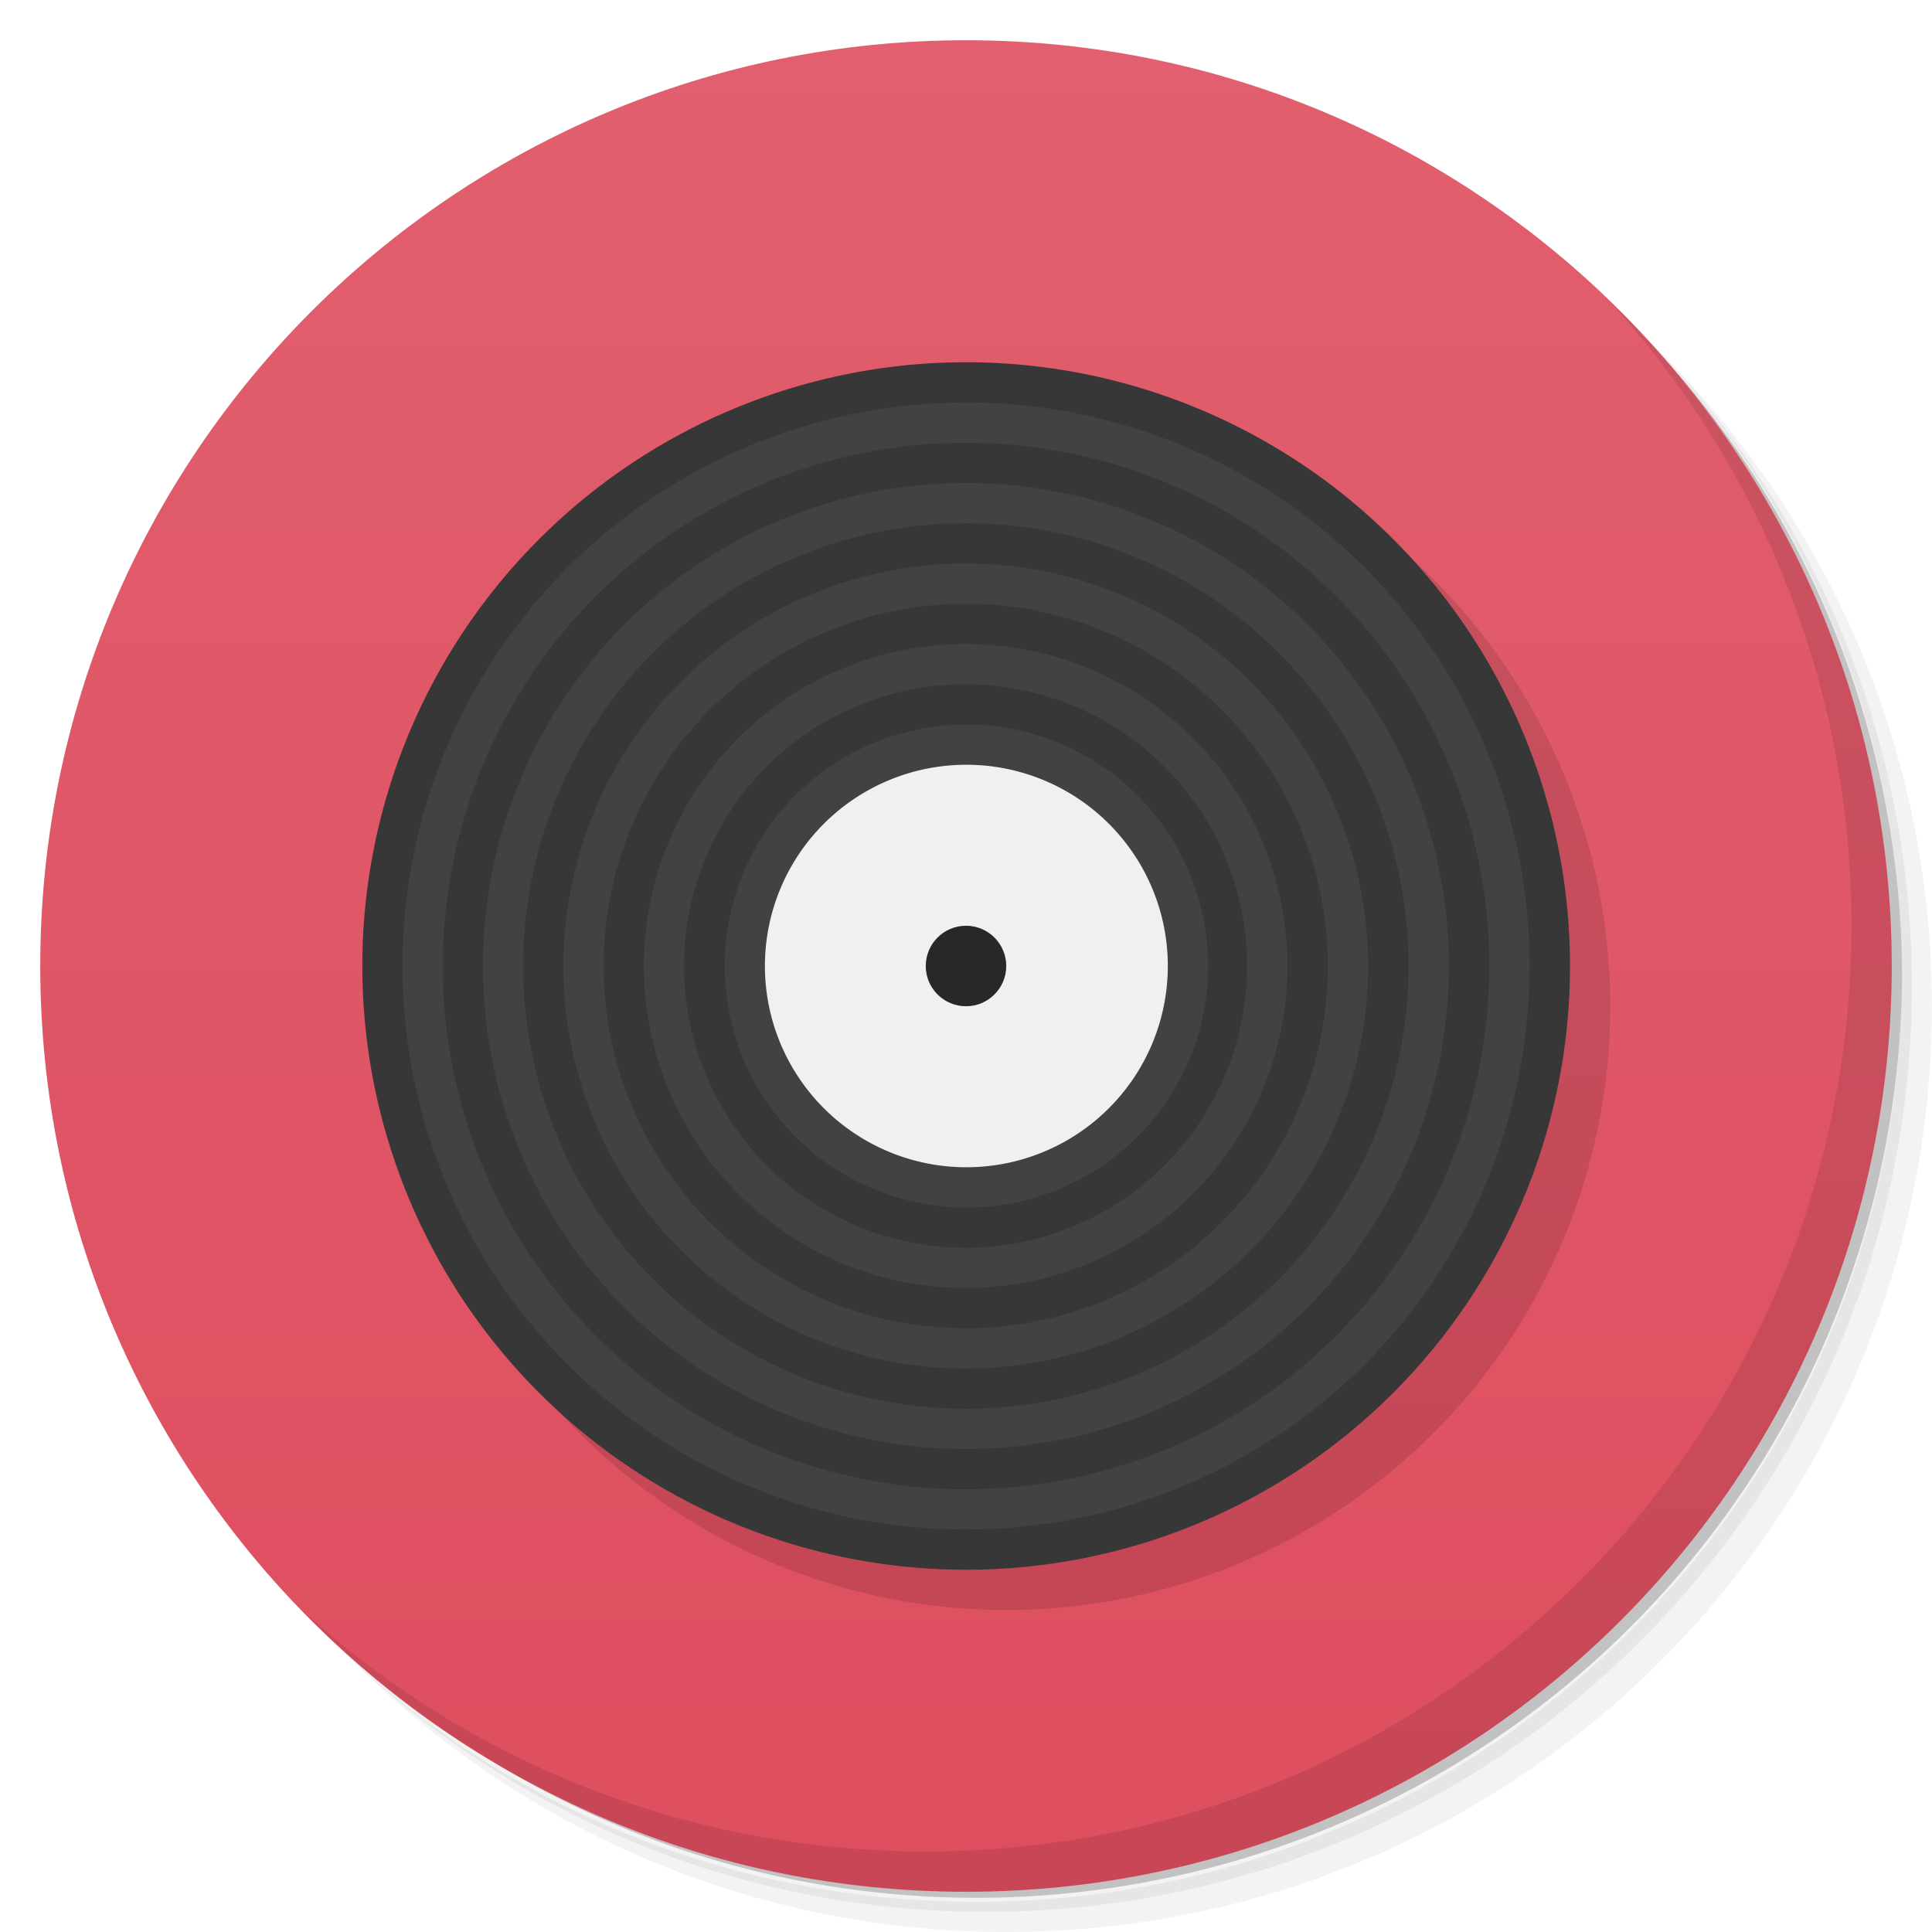 <svg xmlns="http://www.w3.org/2000/svg" viewBox="0 0 48 48">
 <defs>
  <linearGradient id="linearGradient3845" y1="47" x2="0" y2="1" gradientUnits="userSpaceOnUse">
   <stop style="stop-color:#de4e5f;stop-opacity:1"/>
   <stop offset="1" style="stop-color:#e15f6e;stop-opacity:1"/>
  </linearGradient>
 </defs>
 <g>
  <path d="m 36.31 5 c 5.859 4.062 9.688 10.831 9.688 18.5 c 0 12.426 -10.07 22.5 -22.5 22.5 c -7.669 0 -14.438 -3.828 -18.5 -9.688 c 1.037 1.822 2.306 3.499 3.781 4.969 c 4.085 3.712 9.514 5.969 15.469 5.969 c 12.703 0 23 -10.298 23 -23 c 0 -5.954 -2.256 -11.384 -5.969 -15.469 c -1.469 -1.475 -3.147 -2.744 -4.969 -3.781 z m 4.969 3.781 c 3.854 4.113 6.219 9.637 6.219 15.719 c 0 12.703 -10.297 23 -23 23 c -6.081 0 -11.606 -2.364 -15.719 -6.219 c 4.16 4.144 9.883 6.719 16.219 6.719 c 12.703 0 23 -10.298 23 -23 c 0 -6.335 -2.575 -12.06 -6.719 -16.219 z" style="opacity:0.05"/>
  <path d="m 41.28 8.781 c 3.712 4.085 5.969 9.514 5.969 15.469 c 0 12.703 -10.297 23 -23 23 c -5.954 0 -11.384 -2.256 -15.469 -5.969 c 4.113 3.854 9.637 6.219 15.719 6.219 c 12.703 0 23 -10.298 23 -23 c 0 -6.081 -2.364 -11.606 -6.219 -15.719 z" style="opacity:0.1"/>
  <path d="m 31.25 2.375 c 8.615 3.154 14.75 11.417 14.75 21.13 c 0 12.426 -10.07 22.5 -22.5 22.5 c -9.708 0 -17.971 -6.135 -21.12 -14.75 a 23 23 0 0 0 44.875 -7 a 23 23 0 0 0 -16 -21.875 z" style="opacity:0.2"/>
 </g>
 <g>
  <path d="m 24 1 c 12.703 0 23 10.297 23 23 c 0 12.703 -10.297 23 -23 23 -12.703 0 -23 -10.297 -23 -23 0 -12.703 10.297 -23 23 -23 z" style="fill:url(#linearGradient3845);fill-opacity:1"/>
 </g>
 <g>
  <path d="m 40.03 7.531 c 3.712 4.084 5.969 9.514 5.969 15.469 0 12.703 -10.297 23 -23 23 c -5.954 0 -11.384 -2.256 -15.469 -5.969 4.178 4.291 10.01 6.969 16.469 6.969 c 12.703 0 23 -10.298 23 -23 0 -6.462 -2.677 -12.291 -6.969 -16.469 z" style="opacity:0.1"/>
 </g>
 <g>
  <g>
   <path transform="matrix(1.154,0,0,1.2,-2.692,-4.4)" d="m 37 24.5 a 13 12.5 0 1 1 -26 0 13 12.5 0 1 1 26 0 z" style="fill:#000;fill-opacity:0.118;stroke:none;fill-rule:nonzero"/>
   <path d="m 37 24.5 a 13 12.5 0 1 1 -26 0 13 12.5 0 1 1 26 0 z" transform="matrix(1.154,0,0,1.2,-3.692,-5.4)" style="fill:#373737;fill-opacity:1;stroke:none;fill-rule:nonzero"/>
   <path transform="matrix(1.077,0,0,1.12,-1.846,-3.44)" d="m 37 24.5 a 13 12.5 0 1 1 -26 0 13 12.5 0 1 1 26 0 z" style="fill:#424242;fill-opacity:1;stroke:none;fill-rule:nonzero"/>
   <path d="m 37 24.5 a 13 12.5 0 1 1 -26 0 13 12.5 0 1 1 26 0 z" transform="matrix(1,0,0,1.04,0,-1.48)" style="fill:#373737;fill-opacity:1;stroke:none;fill-rule:nonzero"/>
   <path transform="matrix(0.923,0,0,0.96,1.846,0.48)" d="m 37 24.5 a 13 12.5 0 1 1 -26 0 13 12.5 0 1 1 26 0 z" style="fill:#424242;fill-opacity:1;stroke:none;fill-rule:nonzero"/>
   <path d="m 37 24.5 a 13 12.5 0 1 1 -26 0 13 12.5 0 1 1 26 0 z" transform="matrix(0.846,0,0,0.88,3.692,2.44)" style="fill:#373737;fill-opacity:1;stroke:none;fill-rule:nonzero"/>
   <path transform="matrix(0.769,0,0,0.8,5.538,4.4)" d="m 37 24.5 a 13 12.5 0 1 1 -26 0 13 12.5 0 1 1 26 0 z" style="fill:#424242;fill-opacity:1;stroke:none;fill-rule:nonzero"/>
   <path d="m 37 24.5 a 13 12.5 0 1 1 -26 0 13 12.5 0 1 1 26 0 z" transform="matrix(0.692,0,0,0.72,7.385,6.36)" style="fill:#373737;fill-opacity:1;stroke:none;fill-rule:nonzero"/>
   <path transform="matrix(0.615,0,0,0.64,9.231,8.32)" d="m 37 24.5 a 13 12.5 0 1 1 -26 0 13 12.5 0 1 1 26 0 z" style="fill:#424242;fill-opacity:1;stroke:none;fill-rule:nonzero"/>
   <path d="m 37 24.5 a 13 12.5 0 1 1 -26 0 13 12.5 0 1 1 26 0 z" transform="matrix(0.538,0,0,0.56,11.077,10.28)" style="fill:#373737;fill-opacity:1;stroke:none;fill-rule:nonzero"/>
   <path transform="matrix(0.462,0,0,0.48,12.923,12.24)" d="m 37 24.5 a 13 12.5 0 1 1 -26 0 13 12.5 0 1 1 26 0 z" style="fill:#424242;fill-opacity:1;stroke:none;fill-rule:nonzero"/>
   <path d="m 37 24.5 a 13 12.5 0 1 1 -26 0 13 12.5 0 1 1 26 0 z" transform="matrix(0.385,0,0,0.4,14.769,14.2)" style="fill:#f0f0f0;fill-opacity:1;stroke:none;fill-rule:nonzero"/>
  </g>
 </g>
 <circle cx="24" cy="24" r="1" style="fill:#282828;opacity:1;fill-opacity:1;stroke:none"/>
</svg>
